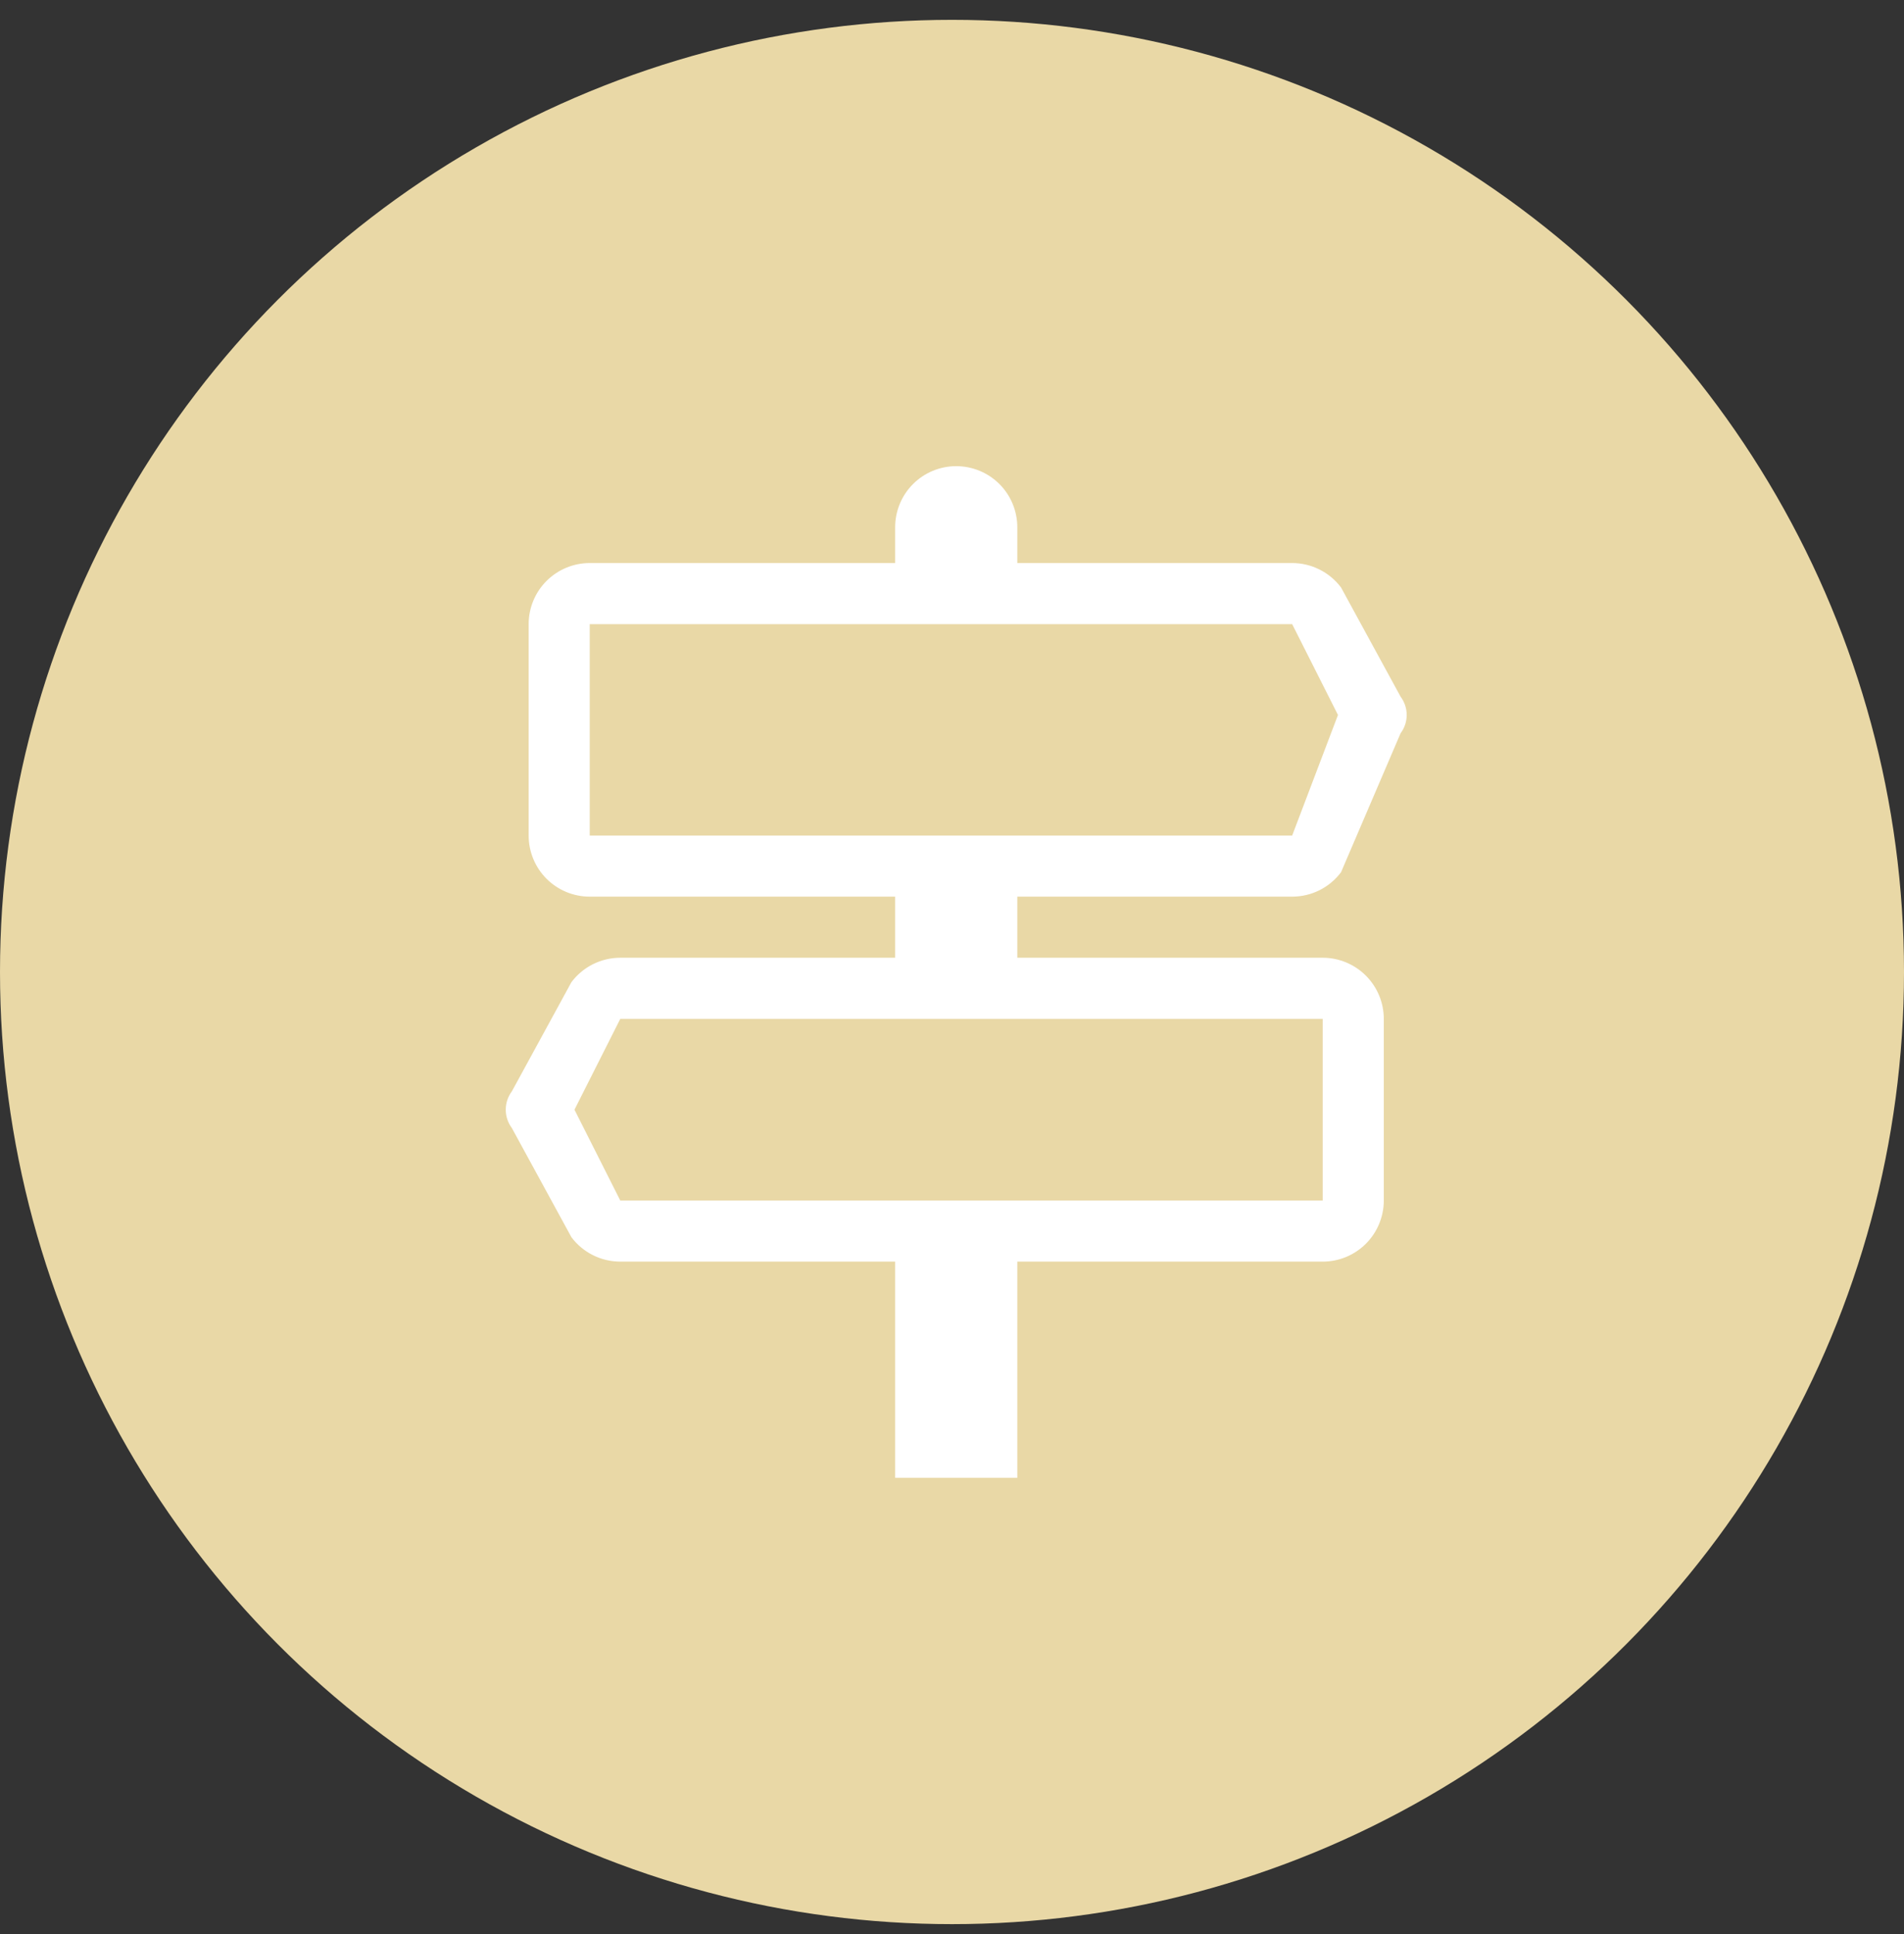 <svg width="64" height="65" viewBox="0 0 64 65" fill="none" xmlns="http://www.w3.org/2000/svg">
<rect x="0" y="0" width="64" height="65" fill="#333333" stroke="none"/>
<circle cx="32" cy="32.667" r="32" fill="#E9D8A6"/>
<path d="M30.089 17.72V18.923H19.823C19.279 18.923 18.756 19.139 18.371 19.524C17.986 19.909 17.77 20.431 17.77 20.976V28.082C17.77 28.627 17.986 29.149 18.371 29.534C18.756 29.919 19.279 30.135 19.823 30.135H30.089V32.188H20.85C20.531 32.188 20.216 32.263 19.931 32.405C19.646 32.548 19.398 32.755 19.207 33.01L17.205 36.679C17.072 36.856 17 37.073 17 37.295C17 37.517 17.072 37.733 17.205 37.911L19.207 41.58C19.398 41.835 19.646 42.042 19.931 42.184C20.216 42.327 20.531 42.401 20.85 42.401H30.089V49.667H34.195V42.401H44.461C45.005 42.401 45.527 42.185 45.912 41.8C46.297 41.415 46.514 40.892 46.514 40.348V34.242C46.514 33.697 46.297 33.175 45.912 32.79C45.527 32.405 45.005 32.188 44.461 32.188H34.195V30.135H43.434C43.753 30.135 44.067 30.061 44.352 29.919C44.637 29.776 44.885 29.569 45.077 29.314L47.078 24.645C47.212 24.467 47.284 24.251 47.284 24.029C47.284 23.807 47.212 23.591 47.078 23.413L45.077 19.744C44.885 19.489 44.637 19.282 44.352 19.14C44.067 18.997 43.753 18.923 43.434 18.923H34.195V17.72C34.195 17.175 33.979 16.653 33.594 16.268C33.209 15.883 32.686 15.667 32.142 15.667C31.597 15.667 31.075 15.883 30.69 16.268C30.305 16.653 30.089 17.175 30.089 17.72ZM43.434 20.976L44.974 24.029L43.434 28.082H19.823V20.976H43.434ZM44.461 34.242V40.348H20.85L19.31 37.295L20.85 34.242H44.461Z" fill="white"/>
</svg>
